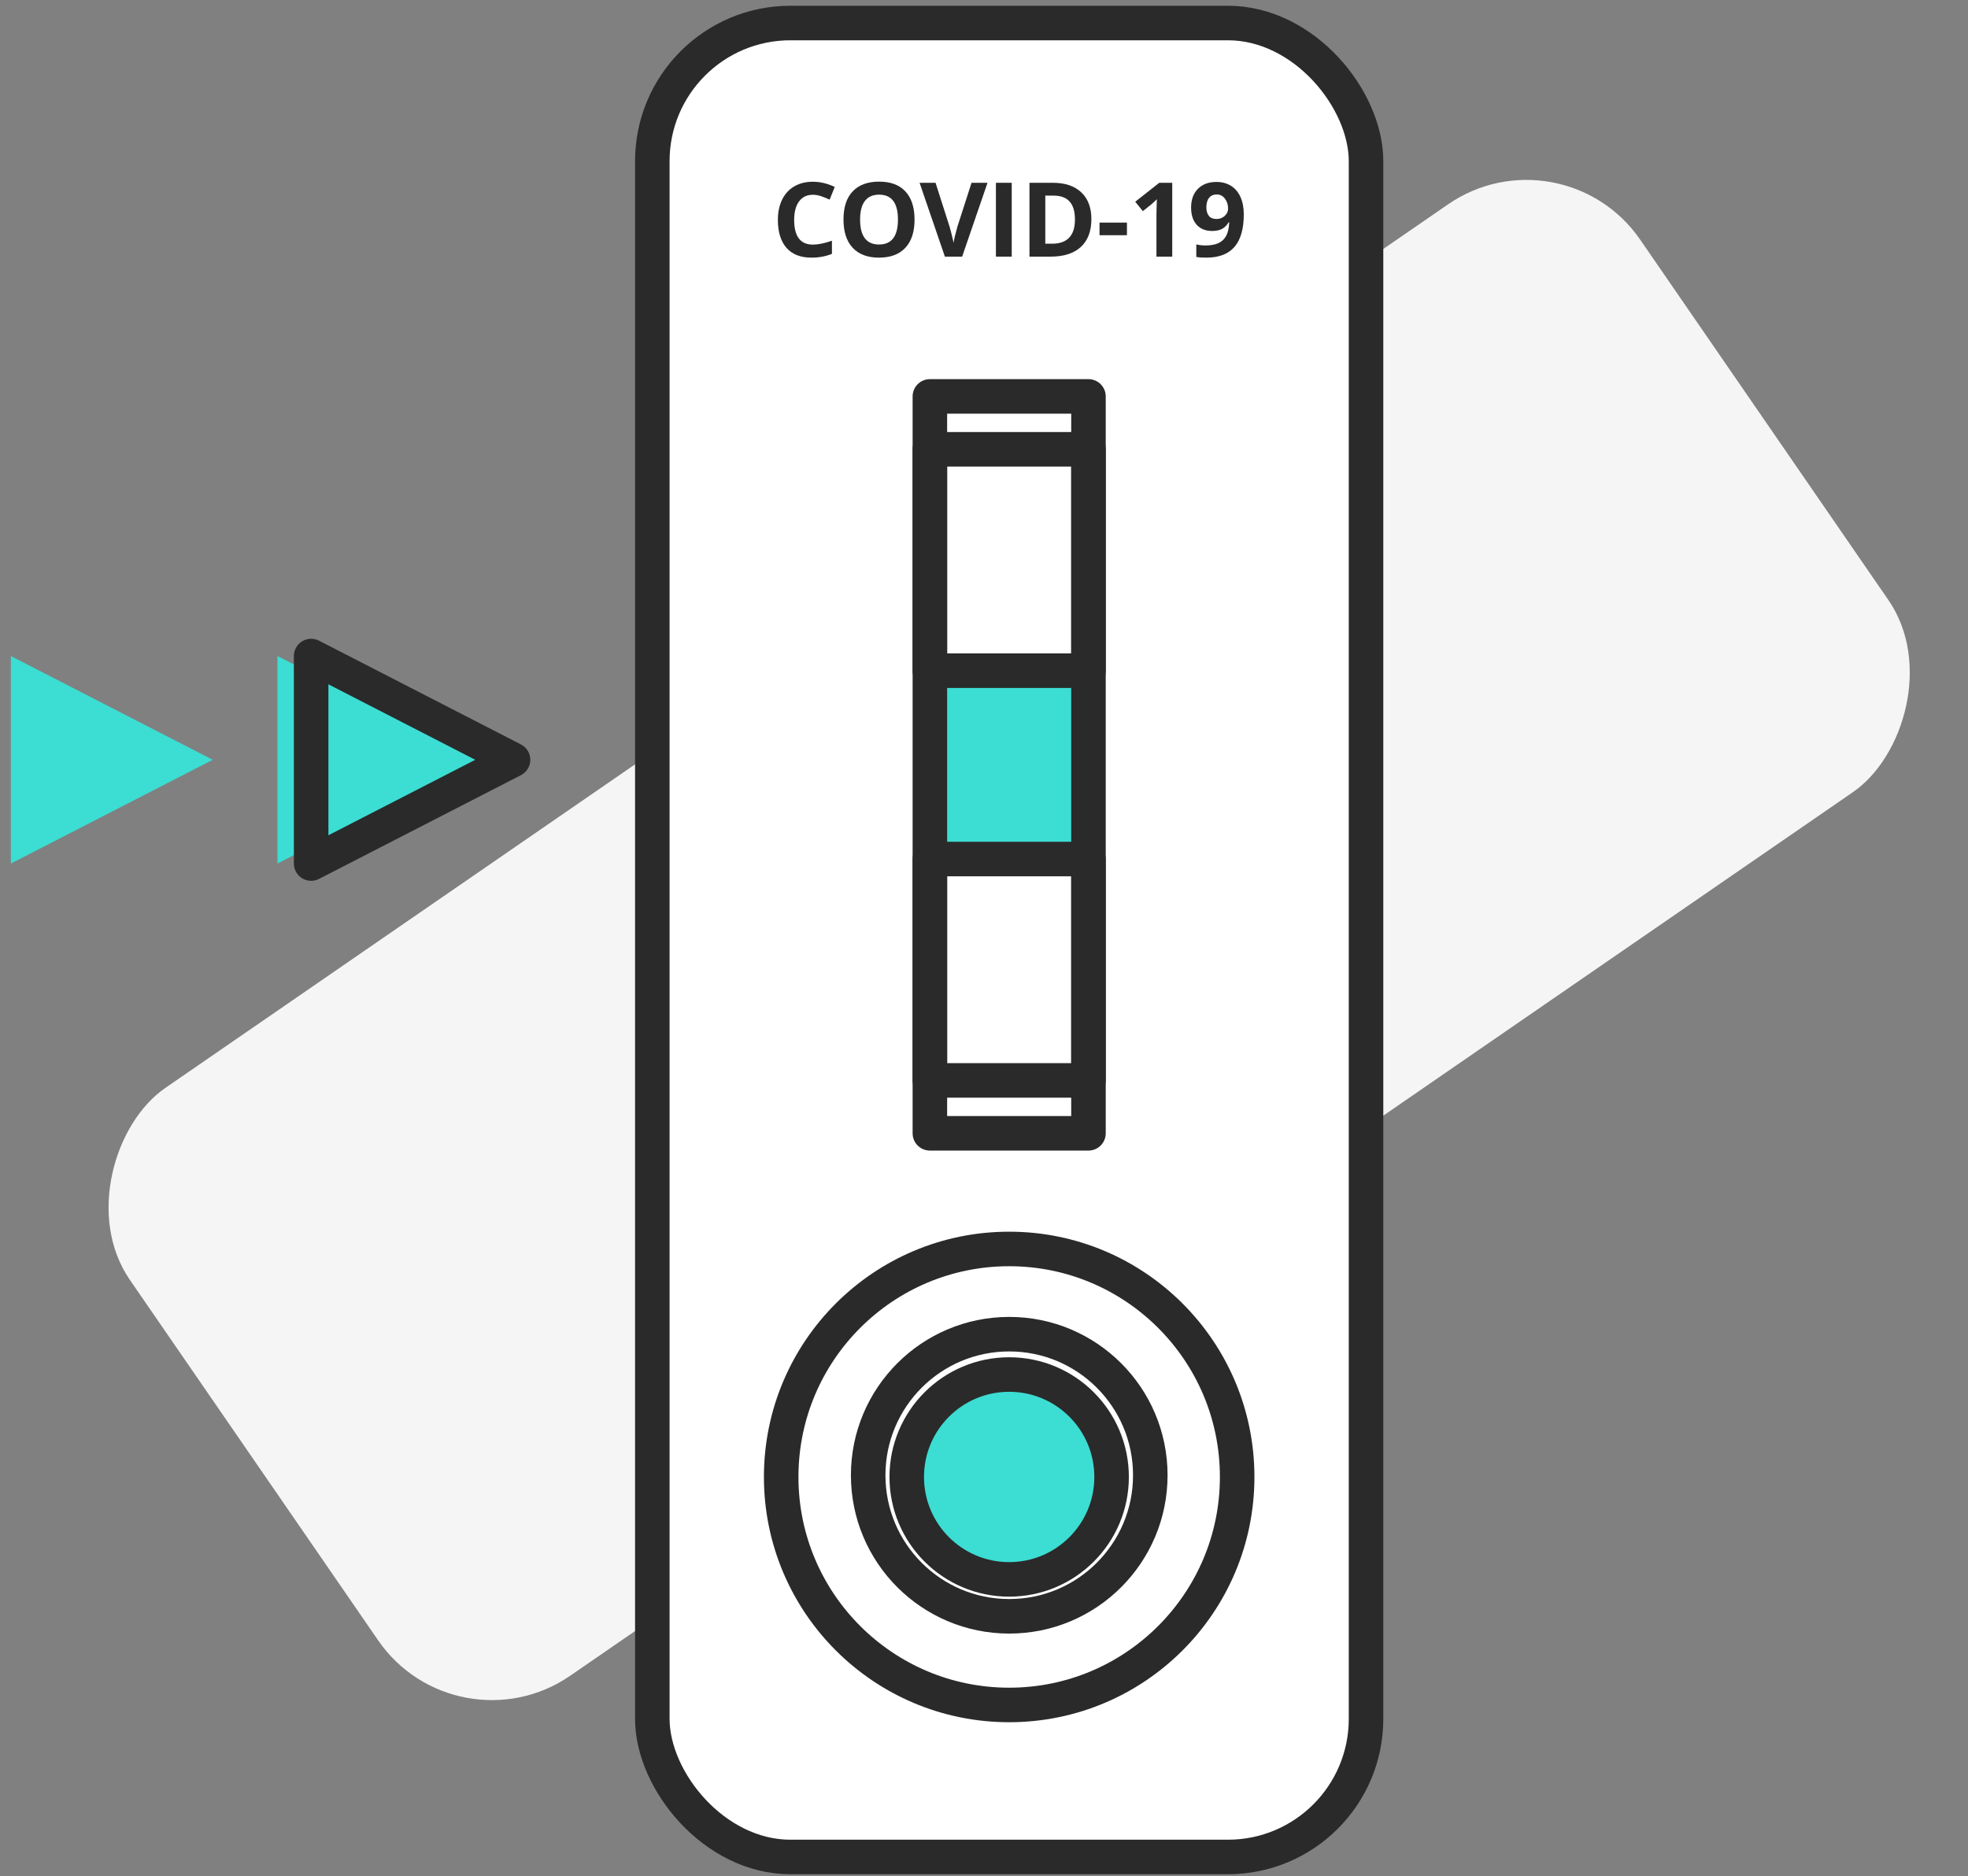 <svg width="171" height="163" viewBox="0 0 171 163" fill="none" xmlns="http://www.w3.org/2000/svg">
<rect x="0" y="0" width="171" height="163" fill="#808080" stroke="none"/>
<rect x="135.711" y="10.943" width="62.015" height="159.344" rx="12" transform="rotate(55.441 135.711 10.943)" fill="#F5F5F5"/>
<rect x="56.68" y="2" width="62.015" height="159.344" rx="12" fill="white" stroke="#2A2A2A" stroke-width="3" stroke-linecap="round" stroke-linejoin="round"/>
<path d="M70.632 16.922C70.115 16.922 69.714 17.115 69.43 17.501C69.147 17.884 69.005 18.42 69.005 19.107C69.005 20.538 69.547 21.253 70.632 21.253C71.088 21.253 71.639 21.14 72.287 20.915V22.056C71.754 22.275 71.16 22.385 70.504 22.385C69.561 22.385 68.839 22.102 68.339 21.538C67.84 20.97 67.59 20.157 67.59 19.098C67.59 18.431 67.713 17.848 67.958 17.348C68.203 16.845 68.555 16.46 69.013 16.194C69.475 15.925 70.014 15.79 70.632 15.79C71.262 15.79 71.895 15.941 72.531 16.242L72.087 17.348C71.845 17.234 71.601 17.134 71.355 17.049C71.11 16.965 70.869 16.922 70.632 16.922Z" fill="#2A2A2A"/>
<path d="M79.465 19.081C79.465 20.143 79.199 20.959 78.667 21.529C78.134 22.099 77.371 22.385 76.378 22.385C75.385 22.385 74.622 22.099 74.09 21.529C73.557 20.959 73.291 20.14 73.291 19.072C73.291 18.004 73.557 17.19 74.09 16.628C74.625 16.064 75.391 15.781 76.387 15.781C77.383 15.781 78.145 16.065 78.671 16.633C79.2 17.2 79.465 18.016 79.465 19.081ZM74.733 19.081C74.733 19.797 74.87 20.337 75.145 20.7C75.42 21.062 75.831 21.244 76.378 21.244C77.475 21.244 78.023 20.523 78.023 19.081C78.023 17.636 77.478 16.913 76.387 16.913C75.84 16.913 75.427 17.096 75.15 17.462C74.872 17.824 74.733 18.364 74.733 19.081Z" fill="#2A2A2A"/>
<path d="M84.417 15.882L85.805 15.882L83.601 22.297H82.102L79.902 15.882H81.29L82.51 19.699C82.578 19.925 82.647 20.188 82.718 20.489C82.792 20.788 82.838 20.995 82.856 21.112C82.888 20.843 82.999 20.372 83.188 19.699L84.417 15.882Z" fill="#2A2A2A"/>
<path d="M86.535 22.297V15.882H87.909V22.297H86.535Z" fill="#2A2A2A"/>
<path d="M94.831 19.028C94.831 20.084 94.526 20.893 93.917 21.454C93.311 22.016 92.434 22.297 91.287 22.297H89.451V15.882H91.487C92.545 15.882 93.367 16.159 93.952 16.711C94.538 17.264 94.831 18.037 94.831 19.028ZM93.402 19.063C93.402 17.686 92.787 16.997 91.557 16.997H90.826V21.174H91.415C92.74 21.174 93.402 20.47 93.402 19.063Z" fill="#2A2A2A"/>
<path d="M95.538 20.437V19.34H97.92V20.437H95.538Z" fill="#2A2A2A"/>
<path d="M101.856 22.297H100.485V18.585L100.499 17.975L100.521 17.308C100.293 17.533 100.135 17.681 100.046 17.751L99.301 18.344L98.64 17.527L100.729 15.882H101.856V22.297Z" fill="#2A2A2A"/>
<path d="M108.072 18.62C108.072 19.884 107.803 20.827 107.265 21.45C106.726 22.073 105.912 22.385 104.821 22.385C104.436 22.385 104.145 22.364 103.947 22.323V21.235C104.195 21.297 104.456 21.327 104.728 21.327C105.186 21.327 105.563 21.261 105.859 21.13C106.154 20.995 106.38 20.786 106.537 20.502C106.694 20.216 106.784 19.822 106.808 19.322H106.755C106.583 19.597 106.385 19.79 106.16 19.901C105.936 20.012 105.655 20.068 105.318 20.068C104.753 20.068 104.308 19.89 103.983 19.533C103.657 19.173 103.495 18.674 103.495 18.037C103.495 17.349 103.691 16.806 104.085 16.409C104.481 16.008 105.019 15.808 105.699 15.808C106.178 15.808 106.596 15.919 106.954 16.141C107.315 16.363 107.591 16.687 107.783 17.111C107.976 17.532 108.072 18.035 108.072 18.62ZM105.726 16.896C105.442 16.896 105.22 16.992 105.06 17.185C104.901 17.378 104.821 17.656 104.821 18.019C104.821 18.329 104.893 18.575 105.038 18.756C105.183 18.937 105.403 19.028 105.699 19.028C105.977 19.028 106.215 18.939 106.413 18.761C106.611 18.579 106.71 18.371 106.71 18.137C106.71 17.789 106.617 17.495 106.431 17.256C106.247 17.016 106.012 16.896 105.726 16.896Z" fill="#2A2A2A"/>
<rect x="81" y="58" width="14" height="17" fill="#3CDDD3"/>
<circle cx="87.687" cy="129.187" r="8.326" fill="#3CDDD3"/>
<rect x="80.797" y="34.443" width="13.781" height="64.025" stroke="#2A2A2A" stroke-width="3" stroke-linecap="round" stroke-linejoin="round"/>
<rect x="80.797" y="39.037" width="13.781" height="19.236" stroke="#2A2A2A" stroke-width="3" stroke-linecap="round" stroke-linejoin="round"/>
<rect x="80.797" y="74.637" width="13.781" height="19.236" stroke="#2A2A2A" stroke-width="3" stroke-linecap="round" stroke-linejoin="round"/>
<circle cx="87.687" cy="128.326" r="19.81" stroke="#2A2A2A" stroke-width="3" stroke-linecap="round" stroke-linejoin="round"/>
<circle cx="87.687" cy="128.326" r="8.9" stroke="#2A2A2A" stroke-width="3" stroke-linecap="round" stroke-linejoin="round"/>
<circle cx="87.693" cy="128.177" r="12.257" stroke="#2A2A2A" stroke-width="3" stroke-linecap="round" stroke-linejoin="round"/>
<path d="M24.111 75.03V57L41.654 66.015L24.111 75.03Z" fill="#3CDDD3"/>
<path d="M0.943 75.03V57L18.486 66.015L0.943 75.03Z" fill="#3CDDD3"/>
<path d="M27.035 75.03V57L44.578 66.015L27.035 75.03Z" stroke="#2A2A2A" stroke-width="3" stroke-linecap="round" stroke-linejoin="round"/>
</svg>
